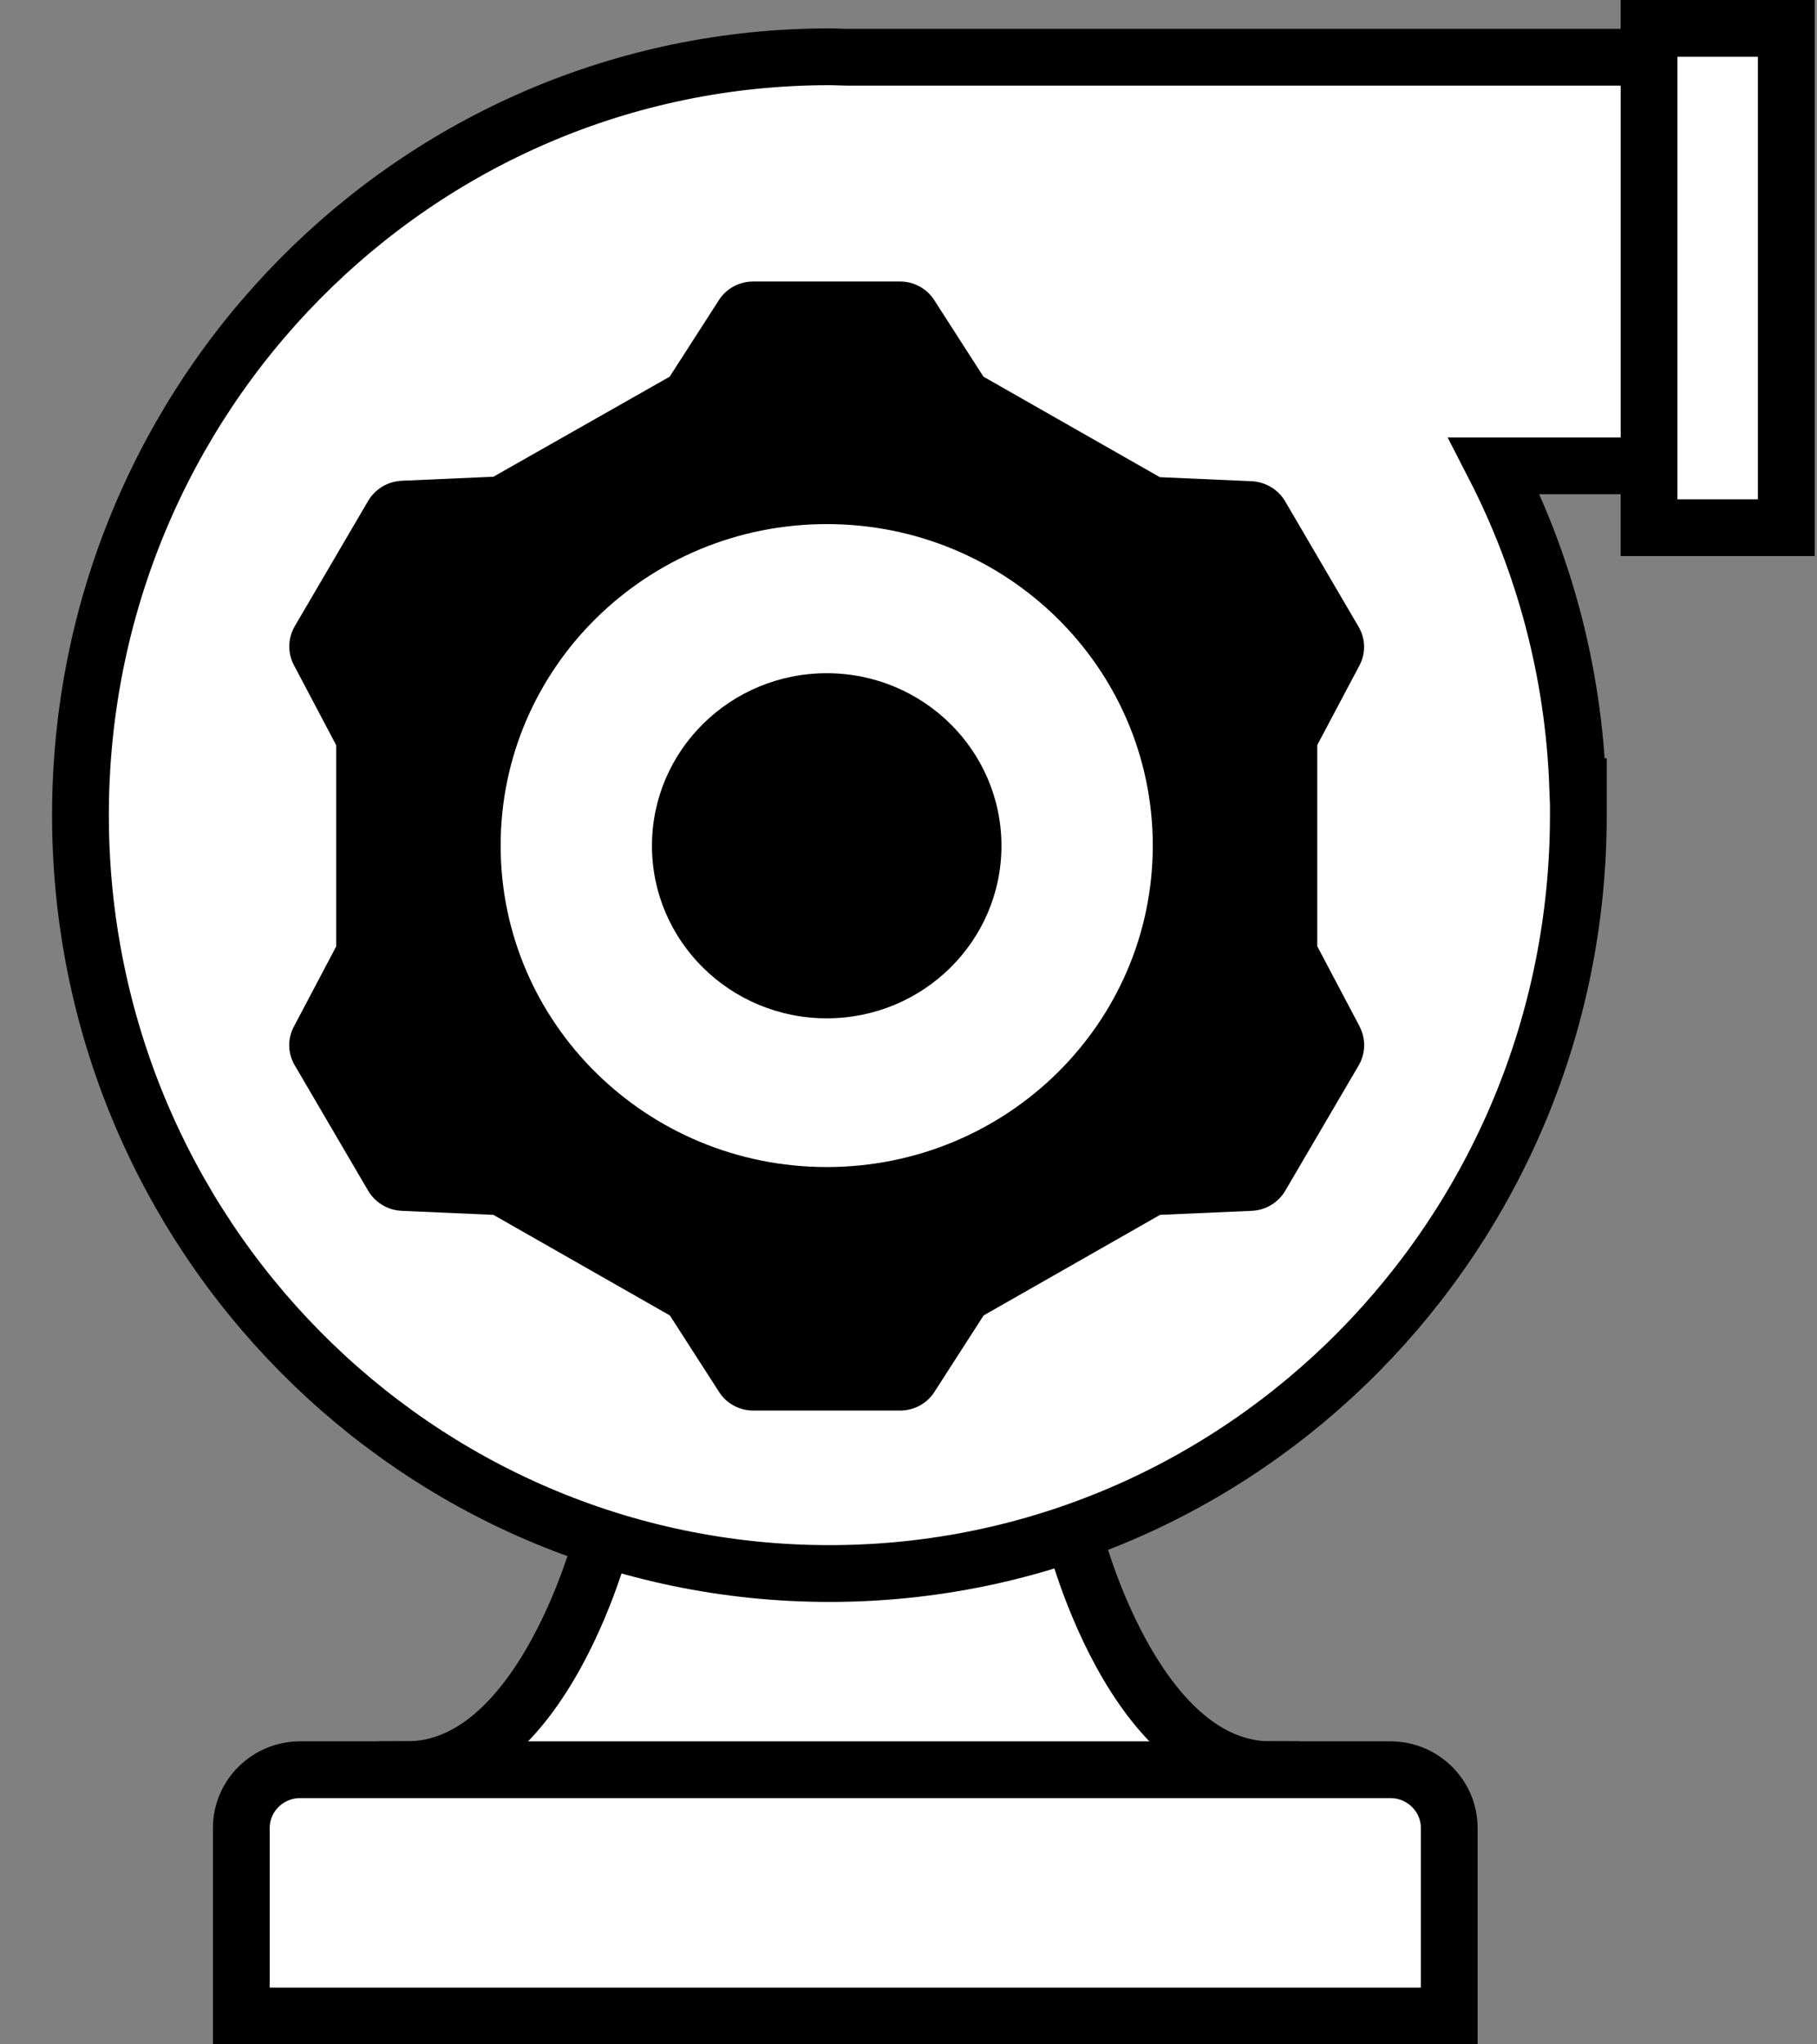 <svg width="32" height="36" viewBox="0 0 32 36" fill="none" xmlns="http://www.w3.org/2000/svg">
<rect x="0" y="0" width="32" height="36" fill="#808080" stroke="none"/>
<path d="M7.164 32.164H22.379V31.664V31.164C21.227 31.164 20.359 30.238 19.741 29.107C19.443 28.561 19.227 28.01 19.087 27.593C19.016 27.386 18.965 27.213 18.932 27.094C18.916 27.035 18.903 26.988 18.896 26.958L18.887 26.924L18.885 26.916L18.885 26.915L18.885 26.915L18.885 26.915L18.885 26.915L18.795 26.529H18.471L15.034 25.468L14.891 25.423L14.747 25.465L11.006 26.549L10.725 26.63L10.658 26.915L10.658 26.915L10.658 26.915L10.658 26.915L10.658 26.916L10.656 26.924L10.648 26.958C10.64 26.988 10.628 27.035 10.611 27.094C10.578 27.213 10.527 27.386 10.457 27.593C10.316 28.01 10.101 28.561 9.802 29.107C9.184 30.238 8.316 31.164 7.164 31.164V31.664V32.164Z" fill="white" stroke="black"/>
<path d="M25.023 35.5H25.523V35V32.19C25.523 31.619 25.053 31.164 24.49 31.164H5.283C4.72 31.164 4.25 31.619 4.25 32.19V35V35.5H4.75H25.023Z" fill="white" stroke="black"/>
<path d="M27.797 13.854L27.786 13.854C27.712 11.822 27.189 9.905 26.314 8.203L30.927 8.203L31.427 8.203L31.427 7.703L31.427 1.508L31.427 1.008L30.927 1.008L14.915 1.008C14.875 1.008 14.834 1.006 14.781 1.004L14.777 1.004C14.728 1.002 14.668 1 14.607 1C7.317 1 1.417 6.986 1.417 14.354C1.417 21.723 7.317 27.709 14.607 27.709C21.898 27.709 27.797 21.723 27.797 14.354L27.797 13.854Z" fill="white" stroke="black"/>
<path d="M30.959 9.292L31.459 9.292L31.459 8.792L31.459 1L31.459 0.5L30.959 0.5L29.542 0.5L29.042 0.5L29.042 1L29.042 8.792L29.042 9.292L29.542 9.292L30.959 9.292Z" fill="white" stroke="black"/>
<path d="M23.945 18.076L23.199 16.663V13.12L23.942 11.718C24.057 11.502 24.049 11.244 23.926 11.036L22.634 8.829C22.511 8.619 22.287 8.485 22.042 8.474L20.427 8.403L17.32 6.633L16.454 5.286C16.324 5.081 16.095 4.957 15.85 4.957H13.265C13.02 4.957 12.79 5.081 12.66 5.286L11.794 6.633L8.69 8.395L7.075 8.466C6.83 8.477 6.606 8.611 6.483 8.821L5.191 11.028C5.068 11.239 5.063 11.497 5.175 11.71L5.921 13.123V16.666L5.175 18.079C5.06 18.294 5.068 18.552 5.191 18.76L6.483 20.967C6.606 21.177 6.83 21.312 7.075 21.322L8.69 21.393L11.797 23.164L12.663 24.51C12.793 24.716 13.022 24.839 13.268 24.839H15.852C16.097 24.839 16.326 24.716 16.457 24.51L17.323 23.164L20.43 21.393L22.045 21.322C22.29 21.312 22.514 21.177 22.636 20.967L23.929 18.76C24.051 18.549 24.057 18.292 23.945 18.079V18.076ZM14.56 20.551C11.389 20.551 8.817 18.018 8.817 14.89C8.817 11.762 11.389 9.229 14.56 9.229C17.731 9.229 20.302 11.762 20.302 14.89C20.302 18.018 17.731 20.551 14.56 20.551Z" fill="black"/>
<path d="M14.56 17.932C16.259 17.932 17.637 16.572 17.637 14.894C17.637 13.216 16.259 11.855 14.56 11.855C12.86 11.855 11.482 13.216 11.482 14.894C11.482 16.572 12.86 17.932 14.56 17.932Z" fill="black"/>
</svg>
